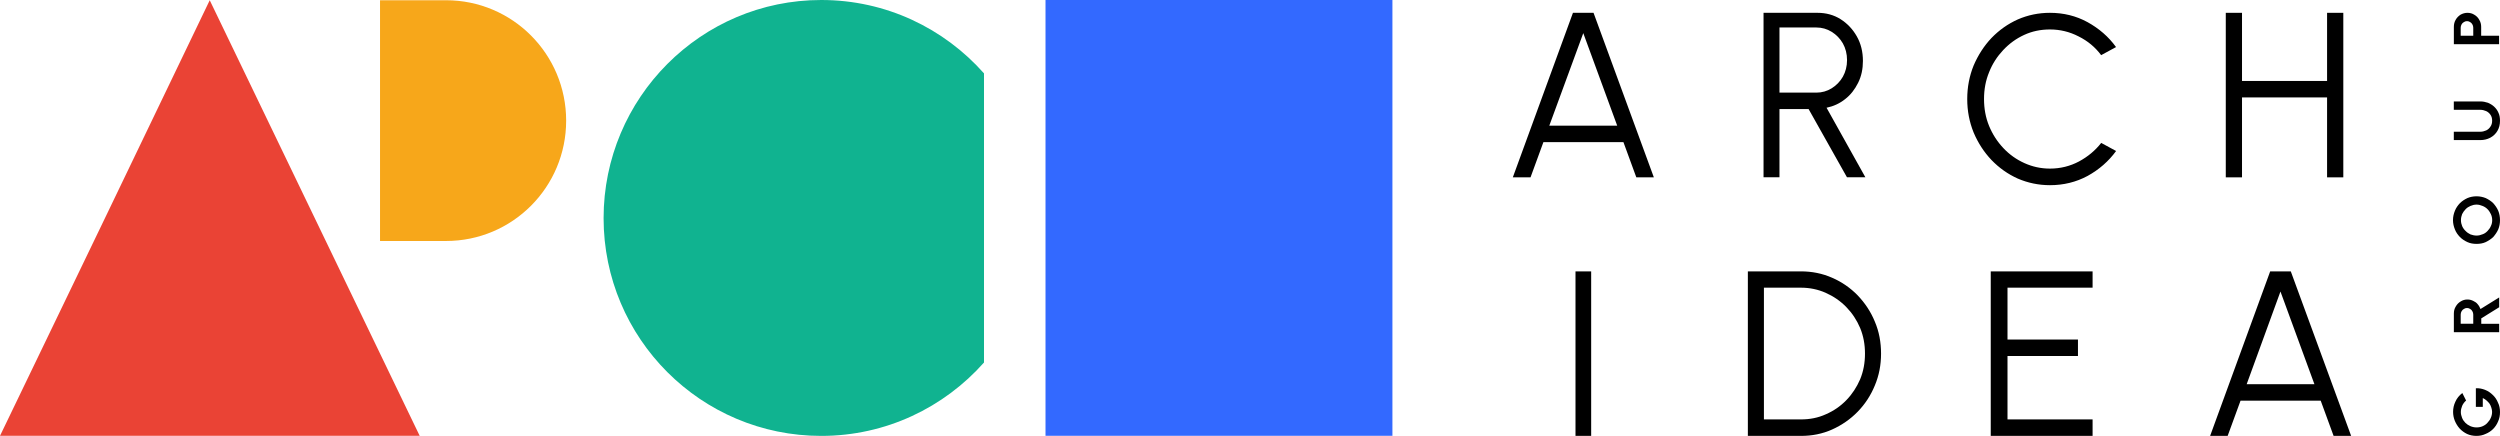 <svg width="195" height="34" viewBox="0 0 195 34" fill="none" xmlns="http://www.w3.org/2000/svg">
<path fill-rule="evenodd" clip-rule="evenodd" d="M16.359 0.019L32.736 33.994H0L8.192 17.003L16.359 0.019Z" fill="#EA4335"/>
<path fill-rule="evenodd" clip-rule="evenodd" d="M64.056 0C69.116 0 73.639 2.212 76.752 5.724V28.276C73.639 31.782 69.109 34 64.056 34C54.685 34 47.08 26.401 47.08 17.016C47.08 7.63 54.685 0 64.056 0Z" fill="#10B390"/>
<path fill-rule="evenodd" clip-rule="evenodd" d="M34.789 18.797C39.973 18.797 44.16 14.597 44.16 9.411C44.16 4.224 39.973 0.019 34.789 0.019H29.642V18.797H34.789Z" fill="#F7A71A"/>
<path d="M108.609 0H81.55V33.994H108.609V0Z" fill="#3369FF"/>
<path d="M122.69 1H124.296L129 13.833H127.633L126.628 11.088H120.385L119.381 13.833H118L122.69 1ZM120.845 9.803H126.142L123.496 2.584L120.845 9.803Z" fill="black"/>
<path d="M137.556 13.833V1H141.768C142.433 1 143.038 1.163 143.566 1.497C144.099 1.836 144.52 2.285 144.835 2.843C145.151 3.402 145.308 4.04 145.308 4.753C145.308 5.378 145.189 5.949 144.933 6.46C144.678 6.97 144.354 7.397 143.92 7.731C143.498 8.07 143.004 8.294 142.471 8.404L145.5 13.829H144.064L141.07 8.506H138.799V13.829H137.556V13.833ZM138.799 7.225H141.675C142.109 7.225 142.51 7.111 142.872 6.887C143.234 6.662 143.523 6.363 143.741 5.989C143.958 5.602 144.069 5.166 144.069 4.691C144.069 4.203 143.958 3.767 143.741 3.38C143.523 3.006 143.234 2.707 142.872 2.483C142.51 2.258 142.109 2.144 141.675 2.144H138.799V7.225Z" fill="black"/>
<path d="M159.898 14.444C159.007 14.444 158.174 14.267 157.387 13.929C156.608 13.578 155.933 13.098 155.335 12.48C154.75 11.862 154.291 11.156 153.944 10.338C153.611 9.52 153.444 8.649 153.444 7.729C153.444 6.796 153.611 5.929 153.944 5.107C154.291 4.302 154.75 3.582 155.335 2.964C155.933 2.347 156.608 1.867 157.387 1.516C158.179 1.173 159.007 1 159.898 1C160.956 1 161.941 1.24 162.832 1.729C163.723 2.222 164.466 2.862 165.051 3.671L163.89 4.302C163.431 3.684 162.846 3.196 162.13 2.84C161.428 2.476 160.677 2.298 159.898 2.298C159.169 2.298 158.507 2.436 157.882 2.724C157.256 3.013 156.721 3.404 156.248 3.907C155.776 4.409 155.407 4.978 155.15 5.631C154.88 6.284 154.754 6.978 154.754 7.724C154.754 8.471 154.88 9.173 155.15 9.827C155.42 10.48 155.789 11.049 156.262 11.551C156.734 12.053 157.283 12.444 157.909 12.724C158.521 13 159.182 13.151 159.898 13.151C160.713 13.151 161.469 12.96 162.157 12.596C162.859 12.218 163.431 11.738 163.894 11.147L165.056 11.778C164.471 12.582 163.728 13.227 162.837 13.72C161.941 14.204 160.956 14.444 159.898 14.444Z" fill="black"/>
<path d="M181.512 1H182.778V13.833H181.512V7.599H174.877V13.833H173.611V1H174.877V6.315H181.512V1Z" fill="black"/>
<path d="M124.111 21.167H122.889V34H124.111V21.167Z" fill="black"/>
<path d="M136.333 34V21.167H140.47C141.333 21.167 142.148 21.33 142.903 21.664C143.658 21.99 144.328 22.453 144.898 23.038C145.469 23.637 145.92 24.311 146.237 25.086C146.568 25.861 146.722 26.698 146.722 27.583C146.722 28.468 146.563 29.292 146.237 30.067C145.92 30.842 145.469 31.529 144.898 32.115C144.328 32.701 143.658 33.163 142.903 33.502C142.148 33.842 141.333 34 140.47 34H136.333ZM137.586 32.714H140.47C141.165 32.714 141.809 32.591 142.418 32.313C143.028 32.049 143.551 31.688 144.01 31.217C144.474 30.741 144.826 30.195 145.092 29.583C145.349 28.957 145.469 28.297 145.469 27.583C145.469 26.87 145.349 26.209 145.092 25.584C144.826 24.959 144.469 24.421 144.01 23.95C143.547 23.474 143.015 23.113 142.405 22.84C141.809 22.576 141.165 22.439 140.47 22.439H137.586V32.714Z" fill="black"/>
<path d="M155.278 34V21.167H163.222V22.439H156.585V26.482H162.081V27.768H156.585V32.714H163.222V34H155.278Z" fill="black"/>
<path d="M177.074 21.167H178.682L183.389 34H182.021L181.015 31.252H174.762L173.757 34H172.389L177.074 21.167ZM175.241 29.966H180.524L177.876 22.739L175.241 29.966Z" fill="black"/>
<path d="M195 32.137C195 32.407 194.956 32.645 194.853 32.866C194.761 33.096 194.626 33.298 194.459 33.465C194.291 33.631 194.096 33.757 193.873 33.847C193.658 33.95 193.423 34 193.161 34C192.898 34 192.651 33.95 192.428 33.847C192.213 33.743 192.022 33.604 191.851 33.424C191.692 33.244 191.568 33.041 191.477 32.825C191.385 32.596 191.341 32.366 191.341 32.123C191.341 31.853 191.397 31.588 191.52 31.331C191.632 31.075 191.815 30.845 192.062 30.656L192.356 31.241C192.221 31.358 192.118 31.498 192.05 31.651C191.982 31.817 191.946 31.97 191.946 32.137C191.946 32.29 191.982 32.443 192.038 32.582C192.094 32.735 192.185 32.861 192.297 32.978C192.4 33.082 192.536 33.172 192.679 33.235C192.822 33.298 192.993 33.339 193.165 33.339C193.336 33.339 193.491 33.312 193.638 33.248C193.786 33.185 193.921 33.096 194.021 32.978C194.132 32.861 194.224 32.735 194.279 32.596C194.347 32.456 194.383 32.29 194.383 32.123C194.383 32.02 194.359 31.907 194.327 31.804C194.291 31.687 194.248 31.588 194.192 31.498C194.124 31.408 194.045 31.318 193.953 31.241C193.873 31.165 193.774 31.102 193.658 31.048V31.736H193.117V30.283C193.376 30.269 193.615 30.323 193.837 30.409C194.064 30.499 194.267 30.638 194.435 30.805C194.614 30.971 194.749 31.174 194.841 31.403C194.956 31.628 195 31.885 195 32.137ZM191.401 25.913V24.46C191.401 24.257 191.445 24.077 191.548 23.91C191.64 23.744 191.775 23.605 191.931 23.515C192.09 23.411 192.269 23.361 192.46 23.361C192.631 23.361 192.775 23.402 192.902 23.465C193.037 23.528 193.161 23.605 193.252 23.721C193.356 23.838 193.423 23.965 193.479 24.104L194.936 23.2V23.965L193.539 24.833V25.256H194.936V25.913H191.401ZM192.914 25.252V24.536C192.914 24.446 192.89 24.356 192.846 24.28C192.81 24.203 192.743 24.14 192.675 24.1C192.595 24.05 192.516 24.023 192.428 24.023C192.337 24.023 192.249 24.05 192.181 24.1C192.102 24.14 192.046 24.203 192.002 24.28C191.958 24.356 191.934 24.446 191.934 24.536V25.252H192.914ZM195 17.174C195 17.43 194.956 17.66 194.865 17.889C194.761 18.119 194.626 18.312 194.47 18.488C194.299 18.654 194.096 18.78 193.885 18.884C193.658 18.987 193.423 19.023 193.173 19.023C192.914 19.023 192.675 18.983 192.46 18.884C192.233 18.78 192.042 18.654 191.875 18.488C191.704 18.308 191.568 18.119 191.481 17.889C191.389 17.66 191.333 17.43 191.333 17.174C191.333 16.904 191.389 16.674 191.481 16.445C191.572 16.215 191.708 16.022 191.875 15.846C192.046 15.68 192.237 15.554 192.46 15.45C192.675 15.36 192.91 15.311 193.173 15.311C193.419 15.311 193.658 15.36 193.885 15.45C194.1 15.554 194.303 15.68 194.47 15.846C194.63 16.026 194.765 16.215 194.865 16.445C194.956 16.679 195 16.908 195 17.174ZM194.391 17.174C194.391 17.007 194.355 16.841 194.287 16.701C194.22 16.562 194.14 16.431 194.029 16.319C193.917 16.206 193.782 16.116 193.634 16.062C193.487 15.999 193.34 15.959 193.173 15.959C193.001 15.959 192.846 15.999 192.699 16.062C192.552 16.125 192.428 16.202 192.317 16.319C192.205 16.436 192.114 16.562 192.046 16.701C191.99 16.841 191.954 17.007 191.954 17.174C191.954 17.34 191.99 17.493 192.046 17.633C192.114 17.786 192.205 17.912 192.317 18.015C192.428 18.132 192.556 18.218 192.699 18.285C192.846 18.335 193.005 18.375 193.173 18.375C193.344 18.375 193.499 18.335 193.646 18.272C193.794 18.222 193.917 18.132 194.029 18.015C194.14 17.898 194.232 17.772 194.287 17.633C194.359 17.493 194.391 17.34 194.391 17.174ZM195 9.42C195 9.726 194.932 9.982 194.797 10.212C194.662 10.441 194.47 10.621 194.232 10.747C194.005 10.864 193.746 10.927 193.463 10.927H191.397V10.275H193.463C193.634 10.275 193.778 10.234 193.925 10.171C194.06 10.108 194.172 10.005 194.252 9.879C194.343 9.753 194.387 9.6 194.387 9.42C194.387 9.226 194.343 9.073 194.252 8.947C194.172 8.83 194.06 8.731 193.925 8.668C193.778 8.605 193.63 8.565 193.463 8.565H191.397V7.912H193.463C193.678 7.912 193.869 7.953 194.06 8.016C194.24 8.092 194.411 8.196 194.546 8.322C194.693 8.461 194.805 8.614 194.885 8.808C194.968 8.983 195 9.19 195 9.42ZM194.932 3.448H191.401V2.098C191.401 1.896 191.445 1.702 191.548 1.536C191.64 1.369 191.775 1.243 191.931 1.14C192.102 1.05 192.269 1 192.46 1C192.663 1 192.842 1.05 193.001 1.153C193.161 1.243 193.296 1.383 193.384 1.549C193.487 1.716 193.531 1.896 193.531 2.098V2.787H194.928V3.448H194.932ZM192.914 2.787V2.161C192.914 2.071 192.89 1.981 192.846 1.905C192.81 1.828 192.743 1.765 192.675 1.725C192.595 1.675 192.516 1.648 192.428 1.648C192.337 1.648 192.249 1.675 192.181 1.725C192.102 1.765 192.046 1.828 192.002 1.905C191.958 1.981 191.934 2.071 191.934 2.161V2.787H192.914Z" fill="black"/>
</svg>
